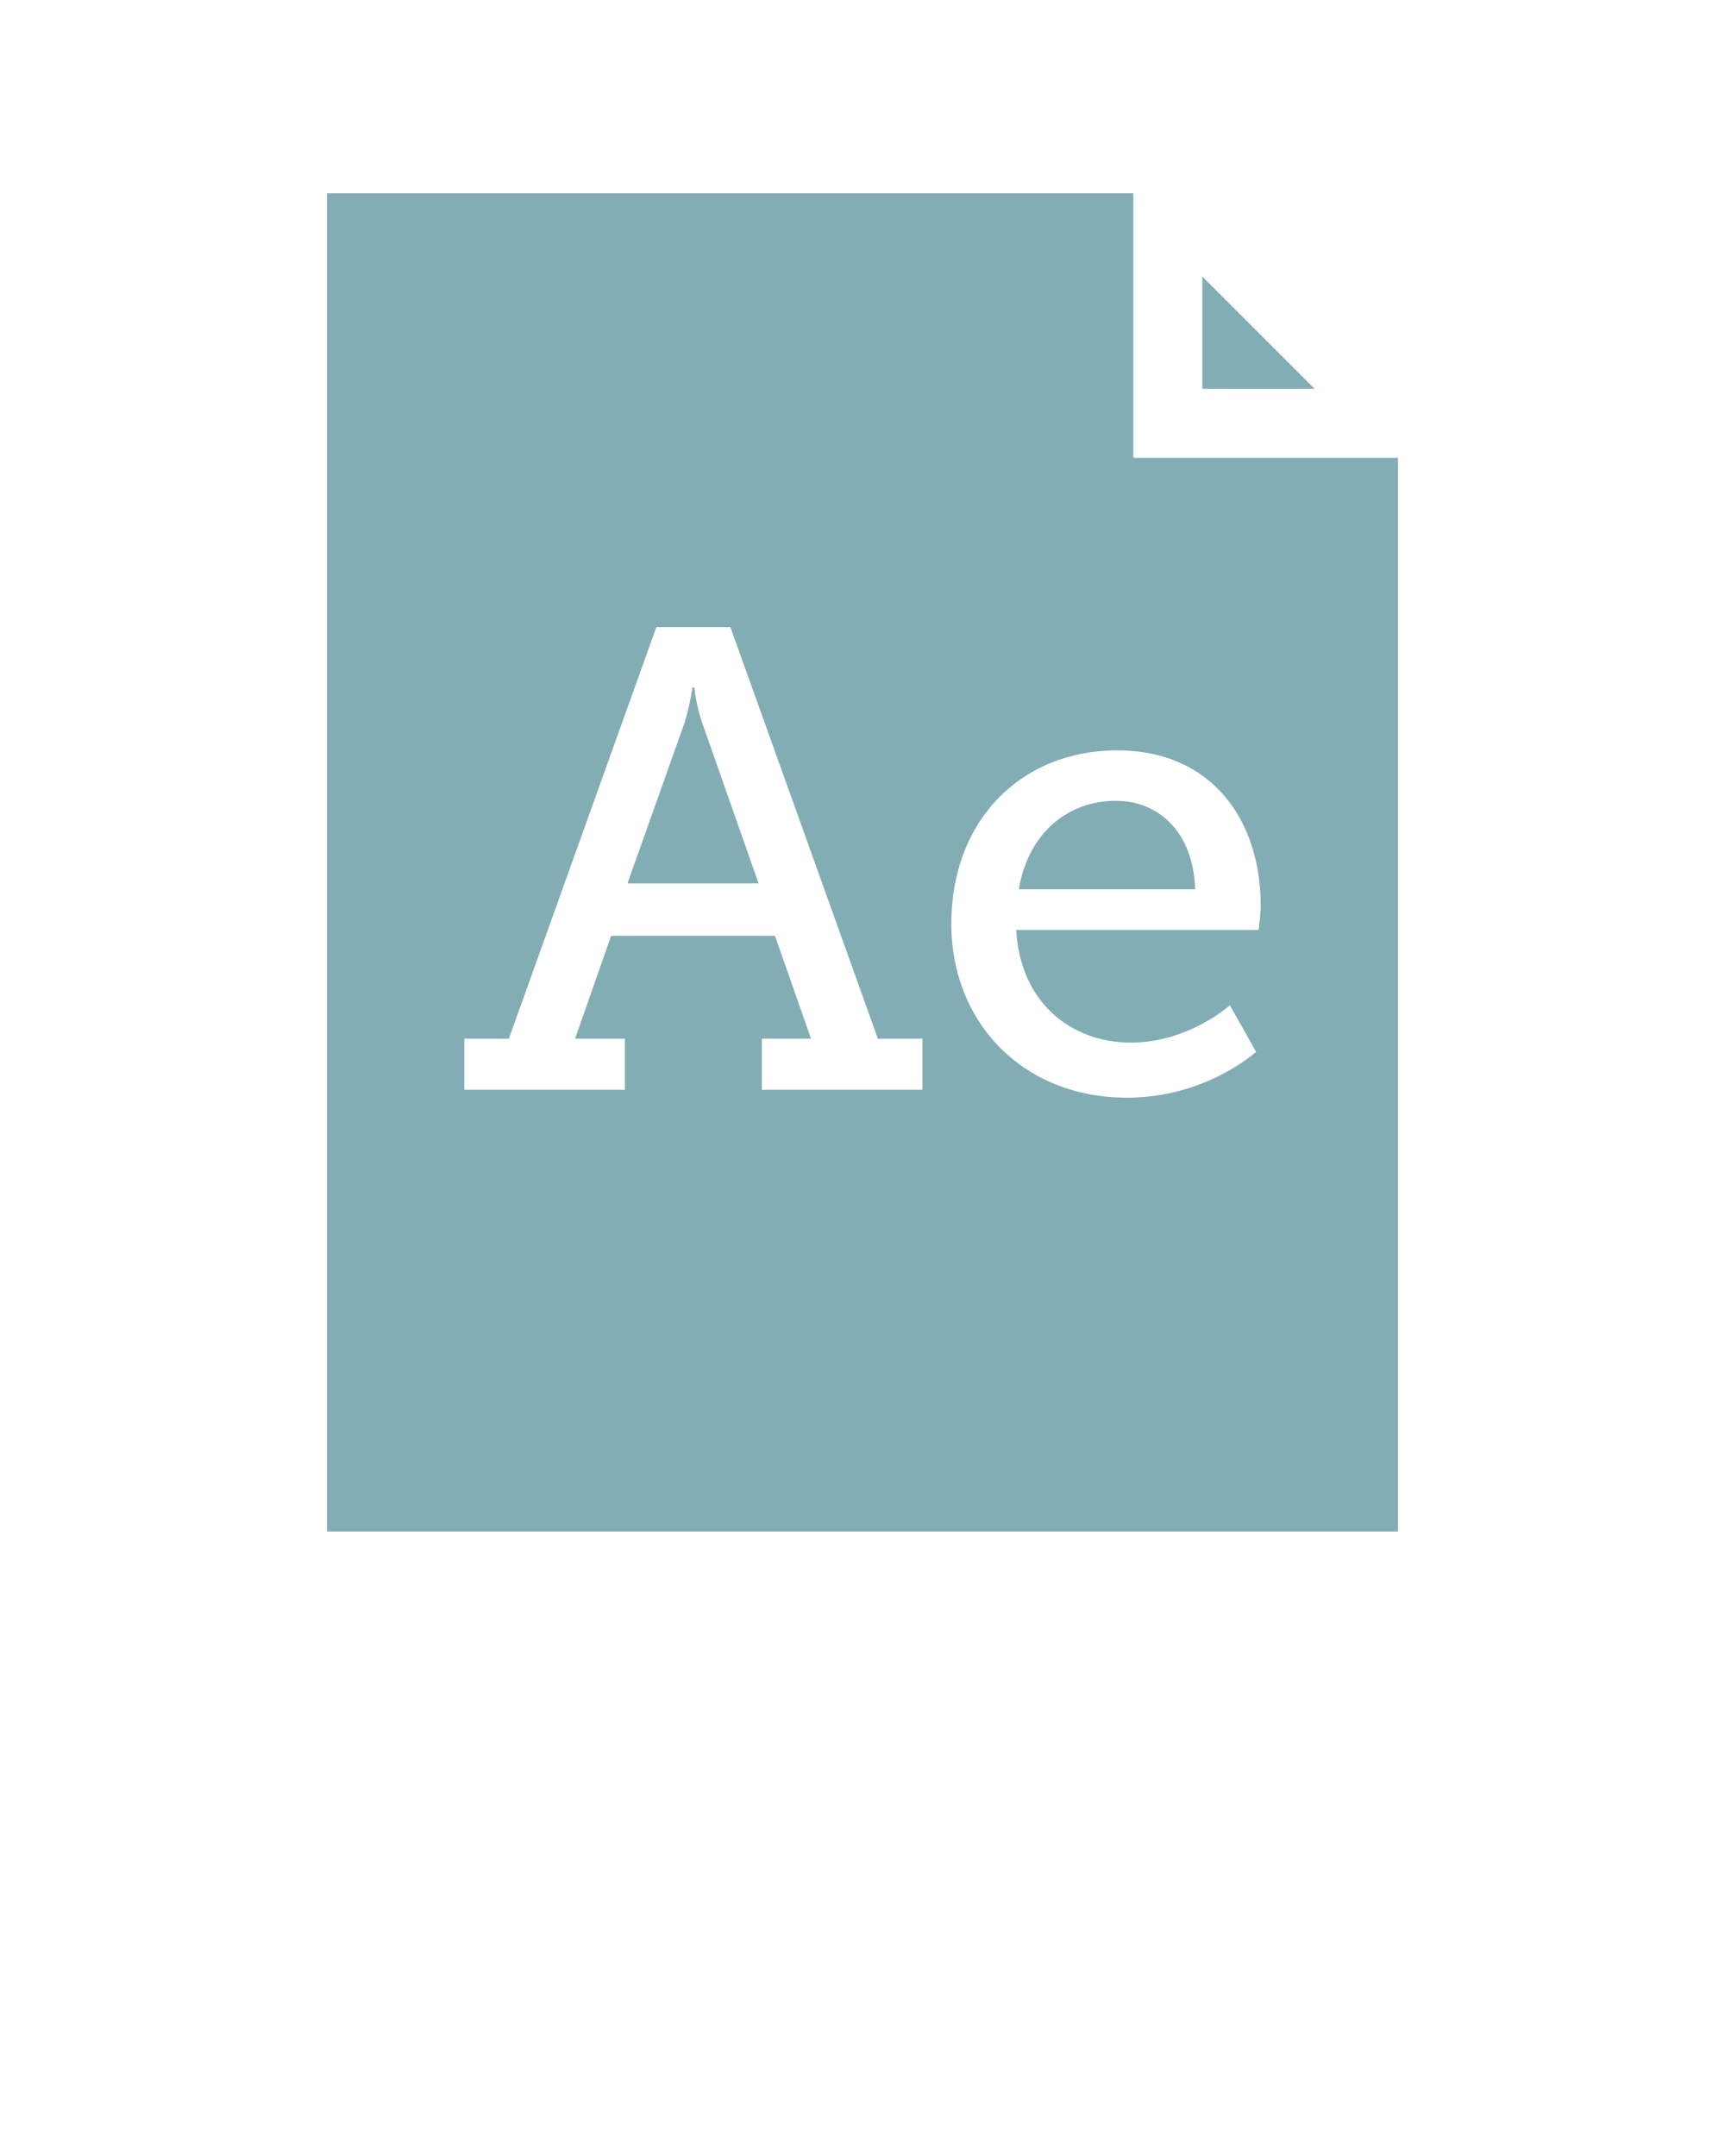 <svg xmlns="http://www.w3.org/2000/svg" fill="#83adb5" xmlns:xlink="http://www.w3.org/1999/xlink" version="1.1" x="0px" y="0px" viewBox="0 0 100 125" enable-background="new 0 0 100 100" xml:space="preserve"><g><g><polygon points="76.211,22.543 69.701,16.032 69.701,22.543   "/><g><path d="M40.252,39.855h-0.114c0,0-0.114,0.95-0.456,2.052l-3.306,9.309h7.599l-3.268-9.309     C40.329,40.805,40.252,39.855,40.252,39.855z"/><path d="M64.687,46.429c-2.812,0-5.091,1.899-5.623,5.129h10.221C69.17,48.176,67.118,46.429,64.687,46.429z"/><path d="M65.701,26.543V11.204H18.96v77.593H81.04V26.543H65.701z M53.475,63.184h-9.309v-2.963h2.85l-2.09-5.965h-9.499     l-2.09,5.965h2.888v2.963h-9.309v-2.963H29.5l8.549-23.861h4.293l8.549,23.861h2.583V63.184z M72.969,53.914H58.912     c0.228,4.255,3.229,6.535,6.649,6.535c3.343,0,5.737-2.166,5.737-2.166l1.52,2.698c0,0-2.888,2.66-7.485,2.66     c-6.041,0-10.183-4.37-10.183-10.069c0-6.117,4.142-10.068,9.613-10.068s8.321,4.027,8.321,9.005     C73.083,53.001,72.969,53.914,72.969,53.914z"/></g></g></g></svg>
